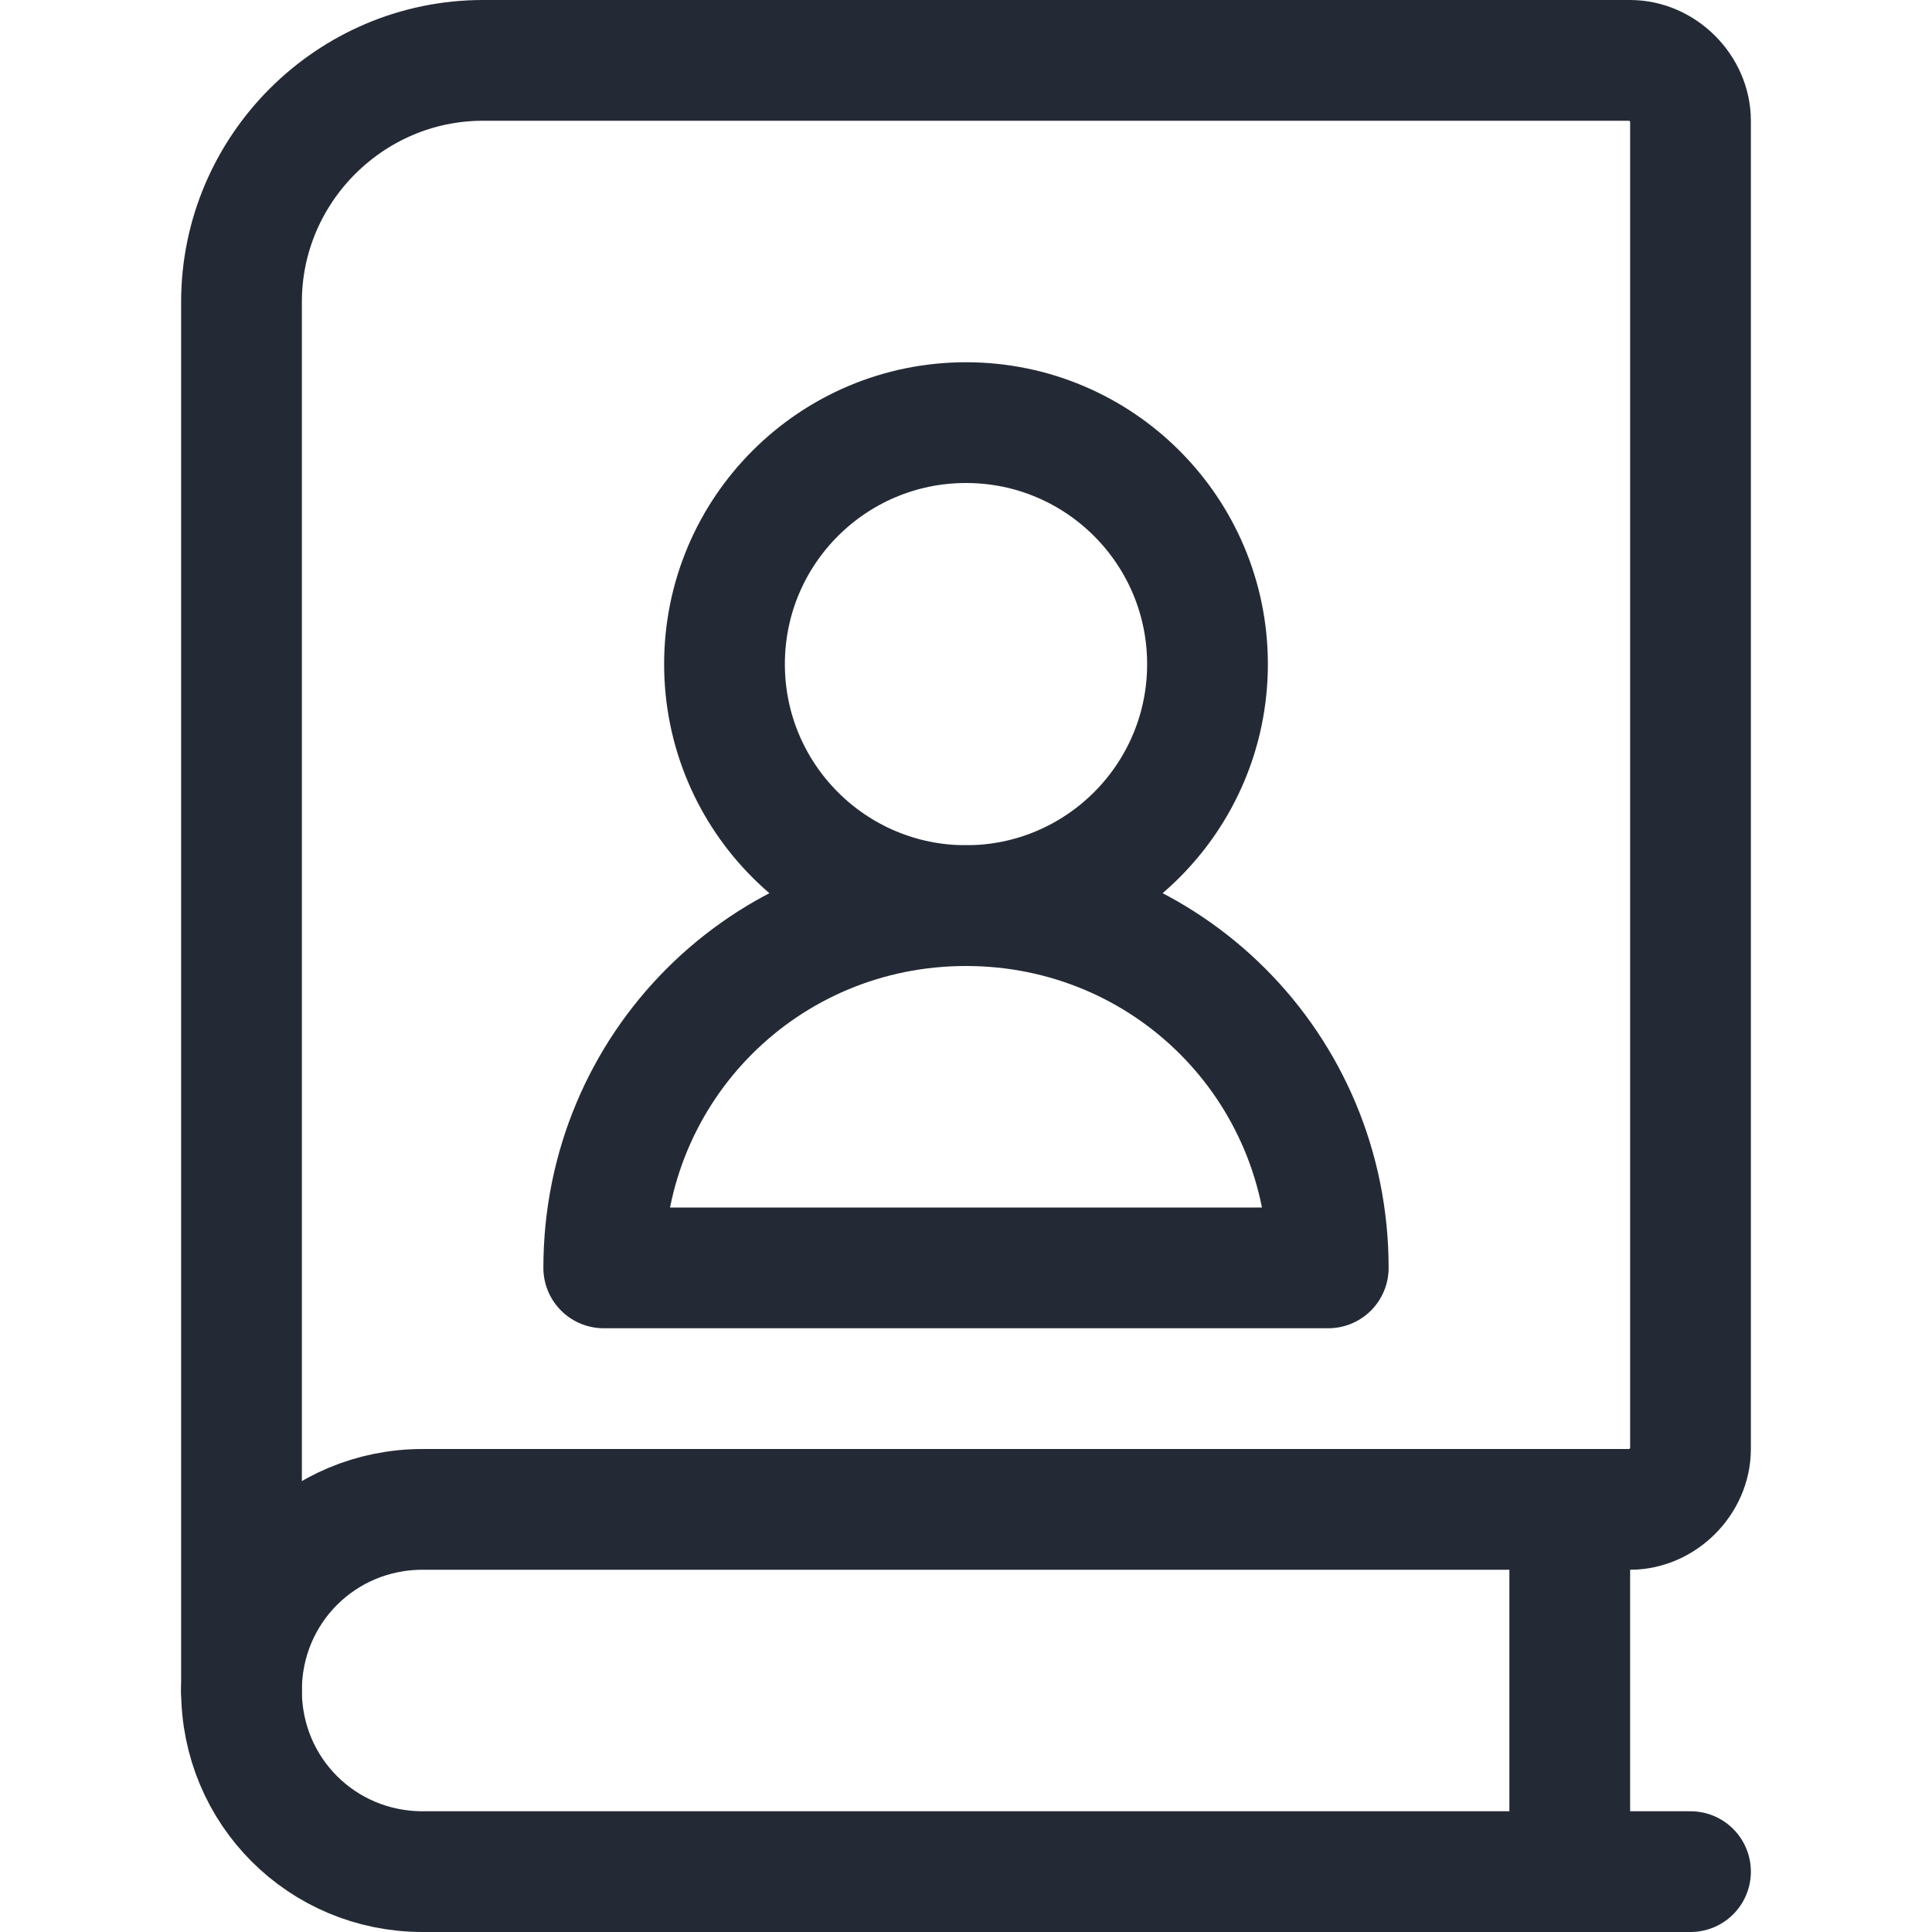 <?xml version="1.0" encoding="utf-8"?>
<!-- Generator: Adobe Illustrator 26.0.2, SVG Export Plug-In . SVG Version: 6.00 Build 0)  -->
<svg version="1.1" id="Layer_1" xmlns="http://www.w3.org/2000/svg" xmlns:xlink="http://www.w3.org/1999/xlink" x="0px" y="0px"
	 viewBox="0 0 48 48" style="enable-background:new 0 0 48 48;" xml:space="preserve">
<style type="text/css">
	.st0{clip-path:url(#SVGID_00000170991994820734602440000003953385064538548357_);}
	.st1{fill:none;stroke:#242A35;stroke-width:3;stroke-linecap:round;stroke-linejoin:round;}
	.st2{fill:none;}
</style>
<g id="Layer_2_00000074434420387057135360000017667954531087051149_">
	<g id="Layer_1-2">
		<g>
			<defs>
				<rect id="SVGID_1_" x="4.5" width="39" height="48"/>
			</defs>
			<clipPath id="SVGID_00000092416156850946368530000011480525562707743120_">
				<use xlink:href="#SVGID_1_"  style="overflow:visible;"/>
			</clipPath>
			<g style="clip-path:url(#SVGID_00000092416156850946368530000011480525562707743120_);">
				<path class="st1" d="M42,46.5H10.5C8,46.5,6,44.5,6,42"/>
				<path class="st1" d="M12,1.5c-3.3,0-6,2.7-6,6V42c0-2.5,2-4.5,4.5-4.5h30c0.8,0,1.5-0.7,1.5-1.5V3c0-0.8-0.7-1.5-1.5-1.5H12z"/>
				<line class="st1" x1="39" y1="46.5" x2="39" y2="37.5"/>
				<path class="st1" d="M15,31.5c0-5,4-9,9-9s9,4,9,9H15z"/>
				<circle class="st1" cx="24" cy="16.5" r="6"/>
			</g>
		</g>
		<rect class="st2" width="48" height="48"/>
	</g>
</g>
</svg>
